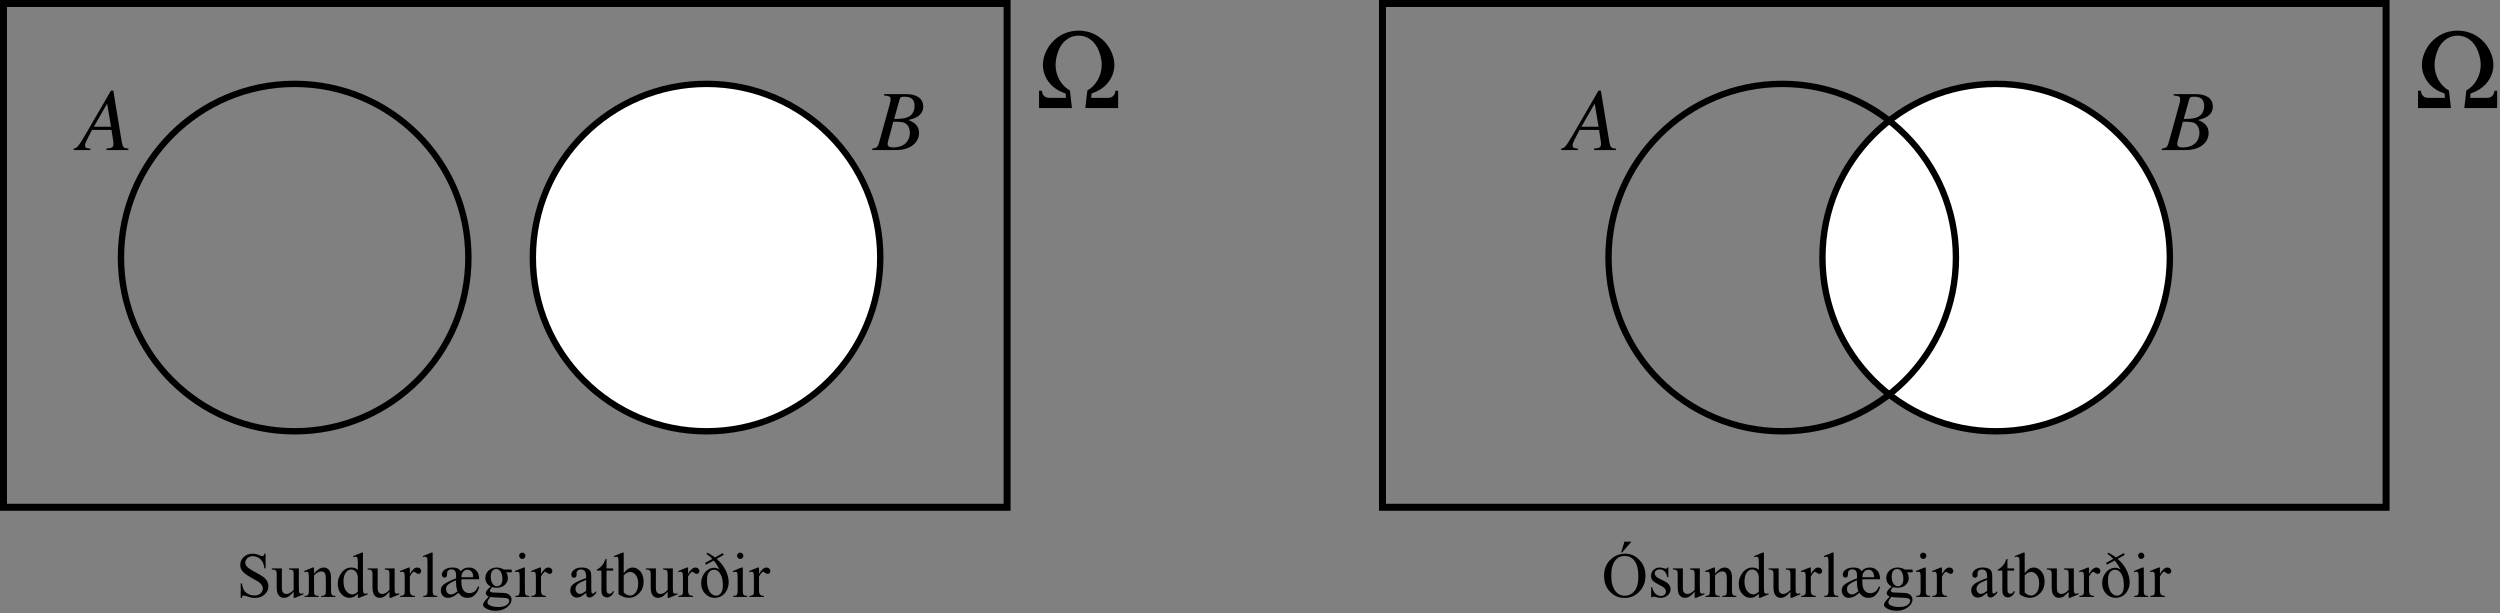 <?xml version="1.0" encoding="UTF-8"?>
<svg xmlns="http://www.w3.org/2000/svg" xmlns:xlink="http://www.w3.org/1999/xlink" width="626.4pt" height="153.6pt" viewBox="0 0 626.4 153.6" version="1.1">
<rect x="0" y="0" width="626.4" height="153.6" fill="#808080" stroke="none"/>
<defs>
<g>
<symbol overflow="visible" id="glyph0-0">
<path style="stroke:none;" d="M 2.219 0 L 2.219 -10 L 10.219 -10 L 10.219 0 Z M 2.469 -0.25 L 9.969 -0.25 L 9.969 -9.75 L 2.469 -9.75 Z M 2.469 -0.25 "/>
</symbol>
<symbol overflow="visible" id="glyph0-1">
<path style="stroke:none;" d="M 7.344 -10.844 L 7.344 -7.172 L 7.047 -7.172 C 6.953 -7.879 6.785 -8.441 6.547 -8.859 C 6.305 -9.273 5.961 -9.602 5.516 -9.844 C 5.066 -10.094 4.602 -10.219 4.125 -10.219 C 3.582 -10.219 3.133 -10.051 2.781 -9.719 C 2.426 -9.383 2.25 -9.008 2.25 -8.594 C 2.25 -8.27 2.359 -7.973 2.578 -7.703 C 2.898 -7.316 3.672 -6.797 4.891 -6.141 C 5.879 -5.609 6.551 -5.203 6.906 -4.922 C 7.27 -4.641 7.551 -4.305 7.75 -3.922 C 7.945 -3.535 8.047 -3.129 8.047 -2.703 C 8.047 -1.898 7.734 -1.207 7.109 -0.625 C 6.484 -0.039 5.68 0.25 4.703 0.25 C 4.398 0.25 4.113 0.223 3.844 0.172 C 3.676 0.148 3.336 0.055 2.828 -0.109 C 2.328 -0.273 2.008 -0.359 1.875 -0.359 C 1.738 -0.359 1.633 -0.316 1.562 -0.234 C 1.488 -0.16 1.43 0 1.391 0.25 L 1.109 0.25 L 1.109 -3.391 L 1.391 -3.391 C 1.523 -2.629 1.707 -2.062 1.938 -1.688 C 2.164 -1.312 2.516 -1 2.984 -0.75 C 3.461 -0.5 3.984 -0.375 4.547 -0.375 C 5.191 -0.375 5.703 -0.547 6.078 -0.891 C 6.461 -1.234 6.656 -1.641 6.656 -2.109 C 6.656 -2.367 6.582 -2.629 6.438 -2.891 C 6.289 -3.16 6.066 -3.41 5.766 -3.641 C 5.566 -3.797 5.016 -4.125 4.109 -4.625 C 3.203 -5.133 2.555 -5.539 2.172 -5.844 C 1.785 -6.145 1.492 -6.477 1.297 -6.844 C 1.098 -7.207 1 -7.609 1 -8.047 C 1 -8.805 1.289 -9.461 1.875 -10.016 C 2.457 -10.566 3.203 -10.844 4.109 -10.844 C 4.672 -10.844 5.266 -10.703 5.891 -10.422 C 6.18 -10.297 6.391 -10.234 6.516 -10.234 C 6.648 -10.234 6.758 -10.27 6.844 -10.344 C 6.926 -10.426 6.992 -10.594 7.047 -10.844 Z M 7.344 -10.844 "/>
</symbol>
<symbol overflow="visible" id="glyph0-2">
<path style="stroke:none;" d="M 6.781 -7.156 L 6.781 -2.828 C 6.781 -1.992 6.797 -1.484 6.828 -1.297 C 6.867 -1.117 6.93 -0.992 7.016 -0.922 C 7.109 -0.848 7.211 -0.812 7.328 -0.812 C 7.484 -0.812 7.664 -0.852 7.875 -0.938 L 7.984 -0.672 L 5.844 0.219 L 5.484 0.219 L 5.484 -1.297 C 4.867 -0.629 4.398 -0.207 4.078 -0.031 C 3.754 0.133 3.414 0.219 3.062 0.219 C 2.656 0.219 2.305 0.102 2.016 -0.125 C 1.723 -0.363 1.52 -0.664 1.406 -1.031 C 1.289 -1.395 1.234 -1.91 1.234 -2.578 L 1.234 -5.766 C 1.234 -6.109 1.195 -6.344 1.125 -6.469 C 1.051 -6.602 0.941 -6.703 0.797 -6.766 C 0.648 -6.836 0.391 -6.875 0.016 -6.875 L 0.016 -7.156 L 2.531 -7.156 L 2.531 -2.375 C 2.531 -1.707 2.645 -1.27 2.875 -1.062 C 3.102 -0.852 3.383 -0.75 3.719 -0.75 C 3.938 -0.75 4.188 -0.816 4.469 -0.953 C 4.758 -1.098 5.098 -1.367 5.484 -1.766 L 5.484 -5.812 C 5.484 -6.219 5.41 -6.492 5.266 -6.641 C 5.117 -6.785 4.812 -6.863 4.344 -6.875 L 4.344 -7.156 Z M 6.781 -7.156 "/>
</symbol>
<symbol overflow="visible" id="glyph0-3">
<path style="stroke:none;" d="M 2.594 -5.859 C 3.426 -6.867 4.223 -7.375 4.984 -7.375 C 5.379 -7.375 5.719 -7.273 6 -7.078 C 6.281 -6.879 6.504 -6.555 6.672 -6.109 C 6.785 -5.797 6.844 -5.316 6.844 -4.672 L 6.844 -1.625 C 6.844 -1.164 6.879 -0.859 6.953 -0.703 C 7.004 -0.566 7.094 -0.461 7.219 -0.391 C 7.352 -0.316 7.594 -0.281 7.938 -0.281 L 7.938 0 L 4.391 0 L 4.391 -0.281 L 4.547 -0.281 C 4.879 -0.281 5.109 -0.332 5.234 -0.438 C 5.367 -0.539 5.461 -0.691 5.516 -0.891 C 5.535 -0.961 5.547 -1.207 5.547 -1.625 L 5.547 -4.547 C 5.547 -5.203 5.461 -5.676 5.297 -5.969 C 5.129 -6.258 4.844 -6.406 4.438 -6.406 C 3.82 -6.406 3.207 -6.066 2.594 -5.391 L 2.594 -1.625 C 2.594 -1.133 2.617 -0.832 2.672 -0.719 C 2.742 -0.57 2.844 -0.461 2.969 -0.391 C 3.102 -0.316 3.363 -0.281 3.75 -0.281 L 3.75 0 L 0.219 0 L 0.219 -0.281 L 0.375 -0.281 C 0.738 -0.281 0.984 -0.375 1.109 -0.562 C 1.234 -0.75 1.297 -1.102 1.297 -1.625 L 1.297 -4.281 C 1.297 -5.133 1.273 -5.656 1.234 -5.844 C 1.203 -6.031 1.145 -6.156 1.062 -6.219 C 0.977 -6.289 0.867 -6.328 0.734 -6.328 C 0.586 -6.328 0.414 -6.289 0.219 -6.219 L 0.094 -6.5 L 2.25 -7.375 L 2.594 -7.375 Z M 2.594 -5.859 "/>
</symbol>
<symbol overflow="visible" id="glyph0-4">
<path style="stroke:none;" d="M 5.562 -0.812 C 5.207 -0.445 4.863 -0.18 4.531 -0.016 C 4.195 0.141 3.836 0.219 3.453 0.219 C 2.672 0.219 1.988 -0.109 1.406 -0.766 C 0.82 -1.422 0.531 -2.258 0.531 -3.281 C 0.531 -4.312 0.852 -5.25 1.5 -6.094 C 2.145 -6.945 2.977 -7.375 4 -7.375 C 4.625 -7.375 5.145 -7.176 5.562 -6.781 L 5.562 -8.094 C 5.562 -8.914 5.539 -9.422 5.5 -9.609 C 5.457 -9.797 5.395 -9.922 5.312 -9.984 C 5.227 -10.055 5.125 -10.094 5 -10.094 C 4.863 -10.094 4.688 -10.051 4.469 -9.969 L 4.359 -10.234 L 6.5 -11.109 L 6.844 -11.109 L 6.844 -2.844 C 6.844 -2 6.863 -1.484 6.906 -1.297 C 6.945 -1.117 7.008 -0.992 7.094 -0.922 C 7.176 -0.848 7.273 -0.812 7.391 -0.812 C 7.535 -0.812 7.723 -0.852 7.953 -0.938 L 8.047 -0.672 L 5.922 0.219 L 5.562 0.219 Z M 5.562 -1.359 L 5.562 -5.047 C 5.531 -5.398 5.438 -5.723 5.281 -6.016 C 5.125 -6.305 4.914 -6.523 4.656 -6.672 C 4.395 -6.816 4.145 -6.891 3.906 -6.891 C 3.445 -6.891 3.035 -6.688 2.672 -6.281 C 2.203 -5.738 1.969 -4.945 1.969 -3.906 C 1.969 -2.852 2.195 -2.047 2.656 -1.484 C 3.113 -0.922 3.625 -0.641 4.188 -0.641 C 4.656 -0.641 5.113 -0.879 5.562 -1.359 Z M 5.562 -1.359 "/>
</symbol>
<symbol overflow="visible" id="glyph0-5">
<path style="stroke:none;" d="M 2.594 -7.375 L 2.594 -5.766 C 3.195 -6.836 3.812 -7.375 4.438 -7.375 C 4.727 -7.375 4.969 -7.285 5.156 -7.109 C 5.344 -6.93 5.438 -6.727 5.438 -6.5 C 5.438 -6.301 5.367 -6.129 5.234 -5.984 C 5.098 -5.848 4.938 -5.781 4.75 -5.781 C 4.562 -5.781 4.352 -5.867 4.125 -6.047 C 3.906 -6.223 3.738 -6.312 3.625 -6.312 C 3.531 -6.312 3.43 -6.258 3.328 -6.156 C 3.086 -5.945 2.844 -5.598 2.594 -5.109 L 2.594 -1.672 C 2.594 -1.273 2.645 -0.977 2.75 -0.781 C 2.812 -0.633 2.926 -0.516 3.094 -0.422 C 3.27 -0.328 3.52 -0.281 3.844 -0.281 L 3.844 0 L 0.188 0 L 0.188 -0.281 C 0.551 -0.281 0.82 -0.336 1 -0.453 C 1.125 -0.535 1.211 -0.672 1.266 -0.859 C 1.297 -0.941 1.312 -1.191 1.312 -1.609 L 1.312 -4.391 C 1.312 -5.223 1.289 -5.719 1.25 -5.875 C 1.219 -6.031 1.156 -6.145 1.062 -6.219 C 0.977 -6.289 0.867 -6.328 0.734 -6.328 C 0.566 -6.328 0.383 -6.289 0.188 -6.219 L 0.109 -6.5 L 2.266 -7.375 Z M 2.594 -7.375 "/>
</symbol>
<symbol overflow="visible" id="glyph0-6">
<path style="stroke:none;" d="M 2.969 -11.109 L 2.969 -1.625 C 2.969 -1.176 3 -0.879 3.062 -0.734 C 3.125 -0.586 3.223 -0.473 3.359 -0.391 C 3.492 -0.316 3.75 -0.281 4.125 -0.281 L 4.125 0 L 0.609 0 L 0.609 -0.281 C 0.941 -0.281 1.164 -0.312 1.281 -0.375 C 1.406 -0.445 1.5 -0.562 1.562 -0.719 C 1.633 -0.875 1.672 -1.176 1.672 -1.625 L 1.672 -8.125 C 1.672 -8.926 1.648 -9.422 1.609 -9.609 C 1.578 -9.797 1.52 -9.922 1.438 -9.984 C 1.352 -10.055 1.25 -10.094 1.125 -10.094 C 0.988 -10.094 0.816 -10.051 0.609 -9.969 L 0.484 -10.234 L 2.609 -11.109 Z M 2.969 -11.109 "/>
</symbol>
<symbol overflow="visible" id="glyph0-7">
<path style="stroke:none;" d="M 5.734 -4.438 C 5.734 -4.164 5.734 -3.973 5.734 -3.859 C 5.734 -2.805 5.922 -2.055 6.297 -1.609 C 6.672 -1.172 7.148 -0.953 7.734 -0.953 C 8.234 -0.953 8.691 -1.113 9.109 -1.438 C 9.367 -1.633 9.645 -2.047 9.938 -2.672 L 10.188 -2.5 C 10 -1.656 9.598 -0.953 8.984 -0.391 C 8.535 0.016 7.973 0.219 7.297 0.219 C 6.734 0.219 6.254 0.094 5.859 -0.156 C 5.672 -0.27 5.379 -0.562 4.984 -1.031 C 4.922 -0.988 4.781 -0.879 4.562 -0.703 C 4.258 -0.453 4.055 -0.301 3.953 -0.25 C 3.703 -0.102 3.438 0.008 3.156 0.094 C 2.883 0.176 2.602 0.219 2.312 0.219 C 1.82 0.219 1.41 0.047 1.078 -0.297 C 0.742 -0.648 0.578 -1.078 0.578 -1.578 C 0.578 -2.023 0.688 -2.406 0.906 -2.719 C 1.133 -3.039 1.582 -3.375 2.25 -3.719 C 3.062 -4.133 3.781 -4.453 4.406 -4.672 L 4.406 -5.391 C 4.406 -5.953 4.301 -6.348 4.094 -6.578 C 3.883 -6.805 3.602 -6.922 3.25 -6.922 C 2.906 -6.922 2.641 -6.836 2.453 -6.672 C 2.254 -6.504 2.156 -6.316 2.156 -6.109 C 2.156 -5.672 2.129 -5.383 2.078 -5.25 C 2.035 -5.125 1.969 -5.023 1.875 -4.953 C 1.781 -4.891 1.664 -4.859 1.531 -4.859 C 1.32 -4.859 1.164 -4.914 1.062 -5.031 C 0.906 -5.195 0.828 -5.383 0.828 -5.594 C 0.828 -5.863 0.922 -6.133 1.109 -6.406 C 1.297 -6.676 1.594 -6.906 2 -7.094 C 2.414 -7.281 2.895 -7.375 3.438 -7.375 C 4.082 -7.375 4.566 -7.281 4.891 -7.094 C 5.223 -6.914 5.441 -6.691 5.547 -6.422 C 5.797 -6.734 6.062 -6.957 6.344 -7.094 C 6.707 -7.281 7.145 -7.375 7.656 -7.375 C 8.406 -7.375 9.016 -7.117 9.484 -6.609 C 9.953 -6.109 10.188 -5.383 10.188 -4.438 Z M 5.734 -4.938 L 8.688 -4.938 C 8.676 -5.594 8.535 -6.07 8.266 -6.375 C 8.004 -6.676 7.664 -6.828 7.25 -6.828 C 6.832 -6.828 6.477 -6.66 6.188 -6.328 C 5.895 -6.004 5.742 -5.539 5.734 -4.938 Z M 4.766 -1.438 C 4.66 -1.676 4.57 -1.984 4.5 -2.359 C 4.438 -2.734 4.406 -3.102 4.406 -3.469 L 4.406 -4.156 C 3.695 -3.938 3.051 -3.602 2.469 -3.156 C 2.082 -2.863 1.891 -2.484 1.891 -2.016 C 1.891 -1.609 2.008 -1.273 2.25 -1.016 C 2.5 -0.754 2.797 -0.625 3.141 -0.625 C 3.348 -0.625 3.562 -0.676 3.781 -0.781 C 4.008 -0.883 4.336 -1.102 4.766 -1.438 Z M 4.766 -1.438 "/>
</symbol>
<symbol overflow="visible" id="glyph0-8">
<path style="stroke:none;" d="M 2.422 -2.609 C 1.984 -2.828 1.645 -3.125 1.406 -3.5 C 1.176 -3.883 1.062 -4.312 1.062 -4.781 C 1.062 -5.488 1.328 -6.098 1.859 -6.609 C 2.391 -7.117 3.07 -7.375 3.906 -7.375 C 4.594 -7.375 5.188 -7.207 5.688 -6.875 L 7.203 -6.875 C 7.422 -6.875 7.547 -6.863 7.578 -6.844 C 7.617 -6.832 7.648 -6.812 7.672 -6.781 C 7.703 -6.738 7.719 -6.656 7.719 -6.531 C 7.719 -6.395 7.703 -6.301 7.672 -6.25 C 7.66 -6.227 7.633 -6.207 7.594 -6.188 C 7.551 -6.176 7.422 -6.172 7.203 -6.172 L 6.266 -6.172 C 6.555 -5.797 6.703 -5.316 6.703 -4.734 C 6.703 -4.066 6.445 -3.492 5.938 -3.016 C 5.426 -2.547 4.742 -2.312 3.891 -2.312 C 3.535 -2.312 3.172 -2.363 2.797 -2.469 C 2.566 -2.27 2.41 -2.094 2.328 -1.938 C 2.254 -1.789 2.219 -1.664 2.219 -1.562 C 2.219 -1.477 2.258 -1.395 2.344 -1.312 C 2.426 -1.227 2.594 -1.164 2.844 -1.125 C 2.988 -1.102 3.352 -1.086 3.938 -1.078 C 5.008 -1.047 5.707 -1.008 6.031 -0.969 C 6.508 -0.895 6.895 -0.711 7.188 -0.422 C 7.477 -0.129 7.625 0.227 7.625 0.656 C 7.625 1.25 7.348 1.801 6.797 2.312 C 5.984 3.07 4.922 3.453 3.609 3.453 C 2.609 3.453 1.758 3.227 1.062 2.781 C 0.676 2.52 0.484 2.25 0.484 1.969 C 0.484 1.844 0.508 1.719 0.562 1.594 C 0.656 1.395 0.836 1.125 1.109 0.781 C 1.148 0.738 1.414 0.457 1.906 -0.062 C 1.633 -0.227 1.441 -0.375 1.328 -0.5 C 1.223 -0.625 1.172 -0.77 1.172 -0.938 C 1.172 -1.113 1.242 -1.32 1.391 -1.562 C 1.535 -1.812 1.879 -2.16 2.422 -2.609 Z M 3.781 -7 C 3.395 -7 3.07 -6.844 2.812 -6.531 C 2.551 -6.227 2.422 -5.758 2.422 -5.125 C 2.422 -4.301 2.598 -3.66 2.953 -3.203 C 3.223 -2.859 3.566 -2.688 3.984 -2.688 C 4.379 -2.688 4.703 -2.832 4.953 -3.125 C 5.211 -3.426 5.344 -3.895 5.344 -4.531 C 5.344 -5.363 5.16 -6.016 4.797 -6.484 C 4.535 -6.828 4.195 -7 3.781 -7 Z M 2.344 0 C 2.094 0.27 1.906 0.52 1.781 0.75 C 1.656 0.977 1.594 1.188 1.594 1.375 C 1.594 1.625 1.742 1.844 2.047 2.031 C 2.566 2.352 3.32 2.516 4.312 2.516 C 5.25 2.516 5.938 2.348 6.375 2.016 C 6.82 1.691 7.047 1.344 7.047 0.969 C 7.047 0.695 6.914 0.504 6.656 0.391 C 6.383 0.273 5.848 0.207 5.047 0.188 C 3.867 0.156 2.969 0.094 2.344 0 Z M 2.344 0 "/>
</symbol>
<symbol overflow="visible" id="glyph0-9">
<path style="stroke:none;" d="M 2.328 -11.109 C 2.547 -11.109 2.727 -11.031 2.875 -10.875 C 3.031 -10.727 3.109 -10.547 3.109 -10.328 C 3.109 -10.109 3.031 -9.922 2.875 -9.766 C 2.727 -9.609 2.547 -9.531 2.328 -9.531 C 2.109 -9.531 1.922 -9.609 1.766 -9.766 C 1.609 -9.922 1.531 -10.109 1.531 -10.328 C 1.531 -10.547 1.602 -10.727 1.75 -10.875 C 1.906 -11.031 2.098 -11.109 2.328 -11.109 Z M 2.969 -7.375 L 2.969 -1.625 C 2.969 -1.176 3 -0.875 3.062 -0.719 C 3.133 -0.57 3.234 -0.461 3.359 -0.391 C 3.484 -0.316 3.719 -0.281 4.062 -0.281 L 4.062 0 L 0.578 0 L 0.578 -0.281 C 0.93 -0.281 1.164 -0.312 1.281 -0.375 C 1.406 -0.445 1.5 -0.562 1.562 -0.719 C 1.633 -0.875 1.672 -1.176 1.672 -1.625 L 1.672 -4.375 C 1.672 -5.156 1.648 -5.66 1.609 -5.891 C 1.566 -6.055 1.504 -6.172 1.422 -6.234 C 1.348 -6.297 1.242 -6.328 1.109 -6.328 C 0.961 -6.328 0.785 -6.289 0.578 -6.219 L 0.469 -6.5 L 2.625 -7.375 Z M 2.969 -7.375 "/>
</symbol>
<symbol overflow="visible" id="glyph0-10">
<path style="stroke:none;" d=""/>
</symbol>
<symbol overflow="visible" id="glyph0-11">
<path style="stroke:none;" d="M 4.562 -1.031 C 3.82 -0.469 3.359 -0.141 3.172 -0.047 C 2.891 0.086 2.594 0.156 2.281 0.156 C 1.781 0.156 1.367 -0.016 1.047 -0.359 C 0.734 -0.703 0.578 -1.148 0.578 -1.703 C 0.578 -2.047 0.656 -2.348 0.812 -2.609 C 1.02 -2.961 1.391 -3.297 1.922 -3.609 C 2.453 -3.922 3.332 -4.301 4.562 -4.75 L 4.562 -5.031 C 4.562 -5.738 4.445 -6.223 4.219 -6.484 C 3.988 -6.754 3.66 -6.891 3.234 -6.891 C 2.898 -6.891 2.641 -6.801 2.453 -6.625 C 2.254 -6.445 2.156 -6.242 2.156 -6.016 L 2.172 -5.562 C 2.172 -5.32 2.109 -5.133 1.984 -5 C 1.859 -4.875 1.695 -4.812 1.5 -4.812 C 1.312 -4.812 1.156 -4.879 1.031 -5.016 C 0.906 -5.148 0.844 -5.336 0.844 -5.578 C 0.844 -6.023 1.07 -6.438 1.531 -6.812 C 1.988 -7.188 2.633 -7.375 3.469 -7.375 C 4.102 -7.375 4.625 -7.266 5.031 -7.047 C 5.332 -6.891 5.555 -6.641 5.703 -6.297 C 5.797 -6.066 5.844 -5.609 5.844 -4.922 L 5.844 -2.484 C 5.844 -1.805 5.852 -1.391 5.875 -1.234 C 5.906 -1.078 5.953 -0.973 6.016 -0.922 C 6.078 -0.867 6.145 -0.844 6.219 -0.844 C 6.301 -0.844 6.375 -0.863 6.438 -0.906 C 6.551 -0.969 6.766 -1.156 7.078 -1.469 L 7.078 -1.031 C 6.492 -0.25 5.938 0.141 5.406 0.141 C 5.145 0.141 4.938 0.051 4.781 -0.125 C 4.633 -0.301 4.562 -0.602 4.562 -1.031 Z M 4.562 -1.547 L 4.562 -4.266 C 3.77 -3.953 3.258 -3.734 3.031 -3.609 C 2.625 -3.379 2.332 -3.141 2.156 -2.891 C 1.977 -2.641 1.891 -2.363 1.891 -2.062 C 1.891 -1.688 2 -1.375 2.219 -1.125 C 2.445 -0.883 2.707 -0.766 3 -0.766 C 3.395 -0.766 3.914 -1.023 4.562 -1.547 Z M 4.562 -1.547 "/>
</symbol>
<symbol overflow="visible" id="glyph0-12">
<path style="stroke:none;" d="M 2.578 -9.516 L 2.578 -7.156 L 4.25 -7.156 L 4.25 -6.609 L 2.578 -6.609 L 2.578 -1.969 C 2.578 -1.508 2.645 -1.195 2.781 -1.031 C 2.914 -0.875 3.086 -0.797 3.297 -0.797 C 3.461 -0.797 3.625 -0.848 3.781 -0.953 C 3.945 -1.055 4.078 -1.211 4.172 -1.422 L 4.469 -1.422 C 4.289 -0.91 4.035 -0.523 3.703 -0.266 C 3.367 -0.004 3.023 0.125 2.672 0.125 C 2.43 0.125 2.195 0.055 1.969 -0.078 C 1.738 -0.211 1.566 -0.406 1.453 -0.656 C 1.348 -0.906 1.297 -1.285 1.297 -1.797 L 1.297 -6.609 L 0.156 -6.609 L 0.156 -6.875 C 0.445 -6.988 0.738 -7.18 1.031 -7.453 C 1.332 -7.723 1.602 -8.047 1.844 -8.422 C 1.957 -8.617 2.125 -8.984 2.344 -9.516 Z M 2.578 -9.516 "/>
</symbol>
<symbol overflow="visible" id="glyph0-13">
<path style="stroke:none;" d="M 2.469 -5.922 C 3.156 -6.891 3.898 -7.375 4.703 -7.375 C 5.441 -7.375 6.082 -7.055 6.625 -6.422 C 7.176 -5.797 7.453 -4.941 7.453 -3.859 C 7.453 -2.586 7.031 -1.562 6.188 -0.781 C 5.457 -0.113 4.648 0.219 3.766 0.219 C 3.348 0.219 2.922 0.145 2.484 0 C 2.055 -0.156 1.617 -0.383 1.172 -0.688 L 1.172 -8.109 C 1.172 -8.922 1.148 -9.422 1.109 -9.609 C 1.078 -9.797 1.02 -9.922 0.938 -9.984 C 0.852 -10.055 0.75 -10.094 0.625 -10.094 C 0.477 -10.094 0.297 -10.051 0.078 -9.969 L -0.047 -10.234 L 2.109 -11.109 L 2.469 -11.109 Z M 2.469 -5.422 L 2.469 -1.141 C 2.727 -0.879 3 -0.68 3.281 -0.547 C 3.57 -0.422 3.863 -0.359 4.156 -0.359 C 4.633 -0.359 5.078 -0.617 5.484 -1.141 C 5.891 -1.66 6.094 -2.414 6.094 -3.406 C 6.094 -4.32 5.891 -5.023 5.484 -5.516 C 5.078 -6.016 4.613 -6.266 4.094 -6.266 C 3.812 -6.266 3.535 -6.191 3.266 -6.047 C 3.055 -5.941 2.789 -5.734 2.469 -5.422 Z M 2.469 -5.422 "/>
</symbol>
<symbol overflow="visible" id="glyph0-14">
<path style="stroke:none;" d="M 3.672 -9.141 L 1.734 -8.078 L 1.5 -8.516 L 3.328 -9.547 C 2.984 -9.891 2.723 -10.133 2.547 -10.281 C 2.367 -10.426 2.141 -10.594 1.859 -10.781 L 2.062 -11.109 C 2.688 -10.797 3.332 -10.395 4 -9.906 L 5.938 -10.984 L 6.203 -10.562 L 4.422 -9.547 C 5.41 -8.68 6.156 -7.734 6.656 -6.703 C 7.164 -5.672 7.422 -4.672 7.422 -3.703 C 7.422 -2.984 7.27 -2.316 6.969 -1.703 C 6.664 -1.098 6.242 -0.625 5.703 -0.281 C 5.16 0.051 4.562 0.219 3.906 0.219 C 2.969 0.219 2.172 -0.129 1.516 -0.828 C 0.859 -1.523 0.531 -2.398 0.531 -3.453 C 0.531 -4.547 0.891 -5.492 1.609 -6.297 C 2.223 -6.973 2.957 -7.312 3.812 -7.312 C 4.07 -7.312 4.301 -7.273 4.5 -7.203 C 4.664 -7.148 4.879 -7.031 5.141 -6.844 C 4.723 -7.707 4.234 -8.473 3.672 -9.141 Z M 3.75 -6.828 C 3.25 -6.828 2.828 -6.613 2.484 -6.188 C 2.148 -5.77 1.984 -5.055 1.984 -4.047 C 1.984 -3.336 2.086 -2.688 2.297 -2.094 C 2.504 -1.5 2.785 -1.055 3.141 -0.766 C 3.504 -0.473 3.883 -0.328 4.281 -0.328 C 4.75 -0.328 5.145 -0.531 5.469 -0.938 C 5.801 -1.352 5.969 -2.023 5.969 -2.953 C 5.969 -4.117 5.758 -5.055 5.344 -5.766 C 4.938 -6.473 4.406 -6.828 3.75 -6.828 Z M 3.75 -6.828 "/>
</symbol>
<symbol overflow="visible" id="glyph0-15">
<path style="stroke:none;" d="M 5.859 -10.844 C 7.234 -10.844 8.422 -10.316 9.422 -9.266 C 10.43 -8.223 10.938 -6.922 10.938 -5.359 C 10.938 -3.754 10.426 -2.414 9.406 -1.344 C 8.395 -0.281 7.172 0.25 5.734 0.25 C 4.273 0.25 3.047 -0.27 2.047 -1.312 C 1.055 -2.352 0.562 -3.695 0.562 -5.344 C 0.562 -7.02 1.133 -8.391 2.281 -9.453 C 3.281 -10.379 4.473 -10.844 5.859 -10.844 Z M 5.703 -10.266 C 4.754 -10.266 3.992 -9.914 3.422 -9.219 C 2.711 -8.344 2.359 -7.062 2.359 -5.375 C 2.359 -3.645 2.727 -2.312 3.469 -1.375 C 4.031 -0.664 4.781 -0.312 5.719 -0.312 C 6.707 -0.312 7.523 -0.695 8.172 -1.469 C 8.828 -2.25 9.156 -3.477 9.156 -5.156 C 9.156 -6.969 8.797 -8.316 8.078 -9.203 C 7.504 -9.91 6.711 -10.266 5.703 -10.266 Z M 7.422 -13.859 L 5.109 -11.172 L 4.844 -11.172 L 5.672 -13.859 Z M 7.422 -13.859 "/>
</symbol>
<symbol overflow="visible" id="glyph0-16">
<path style="stroke:none;" d="M 5.125 -7.375 L 5.125 -4.938 L 4.875 -4.938 C 4.676 -5.695 4.422 -6.211 4.109 -6.484 C 3.797 -6.766 3.398 -6.906 2.922 -6.906 C 2.555 -6.906 2.258 -6.805 2.031 -6.609 C 1.812 -6.422 1.703 -6.211 1.703 -5.984 C 1.703 -5.691 1.785 -5.441 1.953 -5.234 C 2.117 -5.016 2.445 -4.785 2.938 -4.547 L 4.078 -4 C 5.141 -3.477 5.672 -2.797 5.672 -1.953 C 5.672 -1.305 5.422 -0.781 4.922 -0.375 C 4.43 0.02 3.883 0.219 3.281 0.219 C 2.844 0.219 2.344 0.141 1.781 -0.016 C 1.602 -0.066 1.461 -0.094 1.359 -0.094 C 1.234 -0.094 1.141 -0.023 1.078 0.109 L 0.812 0.109 L 0.812 -2.453 L 1.078 -2.453 C 1.223 -1.723 1.5 -1.172 1.906 -0.797 C 2.32 -0.43 2.785 -0.25 3.297 -0.25 C 3.648 -0.25 3.941 -0.352 4.172 -0.562 C 4.398 -0.77 4.516 -1.023 4.516 -1.328 C 4.516 -1.68 4.383 -1.977 4.125 -2.219 C 3.875 -2.469 3.367 -2.781 2.609 -3.156 C 1.859 -3.531 1.367 -3.867 1.141 -4.172 C 0.898 -4.473 0.781 -4.848 0.781 -5.297 C 0.781 -5.891 0.984 -6.383 1.391 -6.781 C 1.797 -7.176 2.316 -7.375 2.953 -7.375 C 3.234 -7.375 3.578 -7.312 3.984 -7.188 C 4.242 -7.113 4.422 -7.078 4.516 -7.078 C 4.598 -7.078 4.66 -7.094 4.703 -7.125 C 4.754 -7.164 4.812 -7.25 4.875 -7.375 Z M 5.125 -7.375 "/>
</symbol>
</g>
<clipPath id="clip1">
  <path d="M 121 138 L 133 138 L 133 153.602 L 121 153.602 Z M 121 138 "/>
</clipPath>
<clipPath id="clip2">
  <path d="M 472 138 L 490 138 L 490 153.602 L 472 153.602 Z M 472 138 "/>
</clipPath>
</defs>
<g id="surface1">
<path style="fill:none;stroke-width:1.749;stroke-linecap:butt;stroke-linejoin:miter;stroke:rgb(0%,0%,0%);stroke-opacity:1;stroke-miterlimit:4;" d="M 0.875 0.875 L 252.336 0.875 L 252.336 127.102 L 0.875 127.102 Z M 0.875 0.875 "/>
<path style="fill-rule:nonzero;fill:rgb(100%,100%,100%);fill-opacity:1;stroke-width:1.6;stroke-linecap:butt;stroke-linejoin:miter;stroke:rgb(0%,0%,0%);stroke-opacity:1;stroke-miterlimit:4;" d="M 220.559 64.543 C 220.559 88.582 201.07 108.066 177.031 108.066 C 152.992 108.066 133.508 88.582 133.508 64.543 C 133.508 40.504 152.992 21.016 177.031 21.016 C 201.07 21.016 220.559 40.504 220.559 64.543 Z M 220.559 64.543 "/>
<path style="fill:none;stroke-width:1.6;stroke-linecap:butt;stroke-linejoin:miter;stroke:rgb(0%,0%,0%);stroke-opacity:1;stroke-miterlimit:4;" d="M 117.359 64.543 C 117.359 88.582 97.871 108.066 73.832 108.066 C 49.793 108.066 30.305 88.582 30.305 64.543 C 30.305 40.504 49.793 21.016 73.832 21.016 C 97.871 21.016 117.359 40.504 117.359 64.543 Z M 117.359 64.543 "/>
<path style=" stroke:none;fill-rule:nonzero;fill:rgb(0%,0%,0%);fill-opacity:1;" d="M 32.164 37.238 L 32.055 37.215 L 31.941 37.215 L 31.828 37.191 L 31.742 37.191 L 31.652 37.168 L 31.562 37.148 L 31.496 37.125 L 31.406 37.125 L 31.336 37.102 L 31.27 37.059 L 31.203 37.035 L 31.16 37.012 L 31.09 36.969 L 31.047 36.922 L 31.004 36.879 L 30.957 36.836 L 30.914 36.789 L 30.867 36.746 L 30.844 36.676 L 30.801 36.609 L 30.777 36.543 L 30.734 36.453 L 30.711 36.387 L 30.688 36.297 L 30.668 36.184 L 30.621 36.098 L 30.598 35.984 L 30.578 35.852 L 30.555 35.805 L 30.555 35.738 L 30.531 35.672 L 30.531 35.605 L 30.512 35.535 L 30.512 35.469 L 30.488 35.379 L 30.465 35.312 L 28.387 22.695 L 27.805 22.695 L 21.34 33.836 C 19.57 36.812 19.348 37.059 18.453 37.238 L 18.453 37.594 L 22.637 37.594 L 22.637 37.238 C 21.496 37.125 21.316 37.012 21.316 36.453 C 21.316 36.027 21.383 35.828 21.766 35.066 L 23.039 32.562 L 27.938 32.562 L 27.824 31.758 L 23.508 31.758 L 26.84 25.961 L 27.824 31.758 L 27.938 32.562 L 28.387 35.469 C 28.406 35.672 28.43 35.871 28.43 36.051 C 28.43 36.902 28.117 37.102 26.684 37.238 L 26.684 37.594 L 32.164 37.594 Z M 32.164 37.238 "/>
<path style=" stroke:none;fill-rule:nonzero;fill:rgb(0%,0%,0%);fill-opacity:1;" d="M 218.543 37.594 L 224.59 37.594 C 227.969 37.594 230.273 35.828 230.273 33.312 C 230.273 32.516 230.012 31.762 229.539 31.289 C 229.109 30.793 228.699 30.535 227.582 30.062 C 229.09 29.695 229.711 29.438 230.402 28.836 C 231.004 28.32 231.324 27.586 231.324 26.75 C 231.324 24.703 229.797 23.586 227.043 23.586 L 226.656 24.23 C 228.379 24.23 229.152 24.961 229.152 26.555 C 229.152 27.781 228.637 28.707 227.73 29.223 C 227 29.652 225.969 29.805 224.031 29.805 L 223.816 30.492 C 225.215 30.492 226.117 30.578 226.547 30.75 C 227.43 31.117 227.969 32.062 227.969 33.203 C 227.969 35.527 226.375 36.949 223.75 36.949 C 222.848 36.949 222.395 36.625 222.395 36.047 C 222.395 35.785 222.652 34.754 223.148 33.055 C 223.406 32.086 223.535 31.59 223.816 30.492 L 224.031 29.805 L 225.43 24.832 C 225.559 24.359 225.816 24.23 226.656 24.23 L 227.043 23.586 L 221.512 23.586 L 221.512 23.93 C 222.848 24.035 223.148 24.211 223.148 24.812 C 223.148 25.133 223.082 25.672 222.91 26.188 L 220.285 35.656 C 219.898 36.906 219.75 37.035 218.543 37.25 Z M 218.543 37.594 "/>
<path style=" stroke:none;fill-rule:nonzero;fill:rgb(0%,0%,0%);fill-opacity:1;" d="M 268.59 27.07 L 268.082 22.676 C 265.871 21.457 264.48 18.934 264.48 16.27 C 264.48 14.797 264.906 13.152 265.613 11.82 C 266.637 9.977 268.336 8.926 270.266 8.926 C 272.191 8.926 273.863 9.977 274.883 11.82 C 275.621 13.152 276.047 14.797 276.047 16.27 C 276.047 18.934 274.629 21.457 272.445 22.676 L 271.938 27.07 L 280.156 27.07 L 280.156 22.734 L 279.504 22.734 C 279.309 23.98 278.684 24.52 277.551 24.52 L 273.41 24.52 L 273.496 23.441 C 274.488 23.074 275.082 22.789 275.762 22.363 C 277.918 21.004 279.223 18.707 279.223 16.27 C 279.223 14.398 278.398 12.328 277.039 10.742 C 275.309 8.758 272.93 7.68 270.266 7.68 C 267.57 7.68 265.219 8.758 263.488 10.742 C 262.129 12.328 261.305 14.398 261.305 16.27 C 261.305 18.707 262.609 21.004 264.734 22.363 C 265.387 22.789 265.984 23.074 267.004 23.441 L 267.09 24.52 L 262.977 24.52 C 261.844 24.52 261.223 23.98 261.023 22.734 L 260.344 22.734 L 260.344 27.07 Z M 268.59 27.07 "/>
<path style="fill:none;stroke-width:1.749;stroke-linecap:butt;stroke-linejoin:miter;stroke:rgb(0%,0%,0%);stroke-opacity:1;stroke-miterlimit:4;" d="M 346.395 0.875 L 597.859 0.875 L 597.859 127.102 L 346.395 127.102 Z M 346.395 0.875 "/>
<path style="fill-rule:nonzero;fill:rgb(100%,100%,100%);fill-opacity:1;stroke-width:1.6;stroke-linecap:butt;stroke-linejoin:miter;stroke:rgb(0%,0%,0%);stroke-opacity:1;stroke-miterlimit:4;" d="M 543.68 64.543 C 543.68 88.582 524.191 108.066 500.152 108.066 C 476.117 108.066 456.629 88.582 456.629 64.543 C 456.629 40.504 476.117 21.016 500.152 21.016 C 524.191 21.016 543.68 40.504 543.68 64.543 Z M 543.68 64.543 "/>
<path style="fill:none;stroke-width:1.6;stroke-linecap:butt;stroke-linejoin:miter;stroke:rgb(0%,0%,0%);stroke-opacity:1;stroke-miterlimit:4;" d="M 490.082 64.543 C 490.082 88.582 470.594 108.066 446.555 108.066 C 422.516 108.066 403.027 88.582 403.027 64.543 C 403.027 40.504 422.516 21.016 446.555 21.016 C 470.594 21.016 490.082 40.504 490.082 64.543 Z M 490.082 64.543 "/>
<path style=" stroke:none;fill-rule:nonzero;fill:rgb(0%,0%,0%);fill-opacity:1;" d="M 404.887 37.238 L 404.773 37.215 L 404.664 37.215 L 404.551 37.191 L 404.461 37.191 L 404.371 37.168 L 404.281 37.148 L 404.215 37.125 L 404.125 37.125 L 404.059 37.102 L 403.992 37.059 L 403.926 37.035 L 403.879 37.012 L 403.812 36.969 L 403.77 36.922 L 403.723 36.879 L 403.59 36.746 L 403.566 36.676 L 403.523 36.609 L 403.5 36.543 L 403.457 36.453 L 403.434 36.387 L 403.41 36.297 L 403.387 36.184 L 403.344 36.098 L 403.32 35.984 L 403.297 35.852 L 403.277 35.805 L 403.277 35.738 L 403.254 35.672 L 403.254 35.605 L 403.23 35.535 L 403.23 35.469 L 403.211 35.379 L 403.188 35.312 L 401.105 22.695 L 400.523 22.695 L 394.059 33.836 C 392.293 36.812 392.07 37.059 391.176 37.238 L 391.176 37.594 L 395.359 37.594 L 395.359 37.238 C 394.215 37.125 394.039 37.012 394.039 36.453 C 394.039 36.027 394.105 35.828 394.484 35.066 L 395.762 32.562 L 400.66 32.562 L 400.547 31.758 L 396.23 31.758 L 399.562 25.961 L 400.547 31.758 L 400.66 32.562 L 401.105 35.469 C 401.129 35.672 401.152 35.871 401.152 36.051 C 401.152 36.902 400.84 37.102 399.406 37.238 L 399.406 37.594 L 404.887 37.594 Z M 404.887 37.238 "/>
<path style=" stroke:none;fill-rule:nonzero;fill:rgb(0%,0%,0%);fill-opacity:1;" d="M 541.664 37.594 L 547.711 37.594 C 551.09 37.594 553.395 35.828 553.395 33.312 C 553.395 32.516 553.133 31.762 552.66 31.289 C 552.23 30.793 551.82 30.535 550.703 30.062 C 552.211 29.695 552.832 29.438 553.523 28.836 C 554.125 28.32 554.449 27.586 554.449 26.75 C 554.449 24.703 552.918 23.586 550.164 23.586 L 549.777 24.23 C 551.5 24.23 552.273 24.961 552.273 26.555 C 552.273 27.781 551.758 28.707 550.855 29.223 C 550.121 29.652 549.09 29.805 547.152 29.805 L 546.938 30.492 C 548.336 30.492 549.238 30.578 549.672 30.75 C 550.551 31.117 551.09 32.062 551.09 33.203 C 551.09 35.527 549.496 36.949 546.871 36.949 C 545.969 36.949 545.516 36.625 545.516 36.047 C 545.516 35.785 545.773 34.754 546.27 33.055 C 546.527 32.086 546.656 31.59 546.938 30.492 L 547.152 29.805 L 548.551 24.832 C 548.68 24.359 548.938 24.23 549.777 24.23 L 550.164 23.586 L 544.633 23.586 L 544.633 23.93 C 545.969 24.035 546.27 24.211 546.27 24.812 C 546.27 25.133 546.207 25.672 546.031 26.188 L 543.406 35.656 C 543.02 36.906 542.871 37.035 541.664 37.25 Z M 541.664 37.594 "/>
<path style=" stroke:none;fill-rule:nonzero;fill:rgb(0%,0%,0%);fill-opacity:1;" d="M 614.113 27.07 L 613.602 22.676 C 611.391 21.457 610.004 18.934 610.004 16.27 C 610.004 14.797 610.426 13.152 611.137 11.82 C 612.156 9.977 613.859 8.926 615.785 8.926 C 617.711 8.926 619.387 9.977 620.406 11.82 C 621.145 13.152 621.566 14.797 621.566 16.27 C 621.566 18.934 620.152 21.457 617.969 22.676 L 617.457 27.07 L 625.68 27.07 L 625.68 22.734 L 625.027 22.734 C 624.828 23.98 624.203 24.52 623.07 24.52 L 618.934 24.52 L 619.016 23.441 C 620.008 23.074 620.605 22.789 621.285 22.363 C 623.438 21.004 624.742 18.707 624.742 16.27 C 624.742 14.398 623.922 12.328 622.559 10.742 C 620.832 8.758 618.449 7.68 615.785 7.68 C 613.094 7.68 610.738 8.758 609.012 10.742 C 607.648 12.328 606.828 14.398 606.828 16.27 C 606.828 18.707 608.133 21.004 610.258 22.363 C 610.91 22.789 611.504 23.074 612.523 23.441 L 612.609 24.52 L 608.5 24.52 C 607.367 24.52 606.742 23.98 606.543 22.734 L 605.863 22.734 L 605.863 27.07 Z M 614.113 27.07 "/>
<g style="fill:rgb(0%,0%,0%);fill-opacity:1;">
  <use xlink:href="#glyph0-1" x="59.2" y="149.575"/>
  <use xlink:href="#glyph0-2" x="68.096" y="149.575"/>
  <use xlink:href="#glyph0-3" x="76.096" y="149.575"/>
  <use xlink:href="#glyph0-4" x="84.096" y="149.575"/>
  <use xlink:href="#glyph0-2" x="92.096" y="149.575"/>
  <use xlink:href="#glyph0-5" x="100.096" y="149.575"/>
</g>
<g style="fill:rgb(0%,0%,0%);fill-opacity:1;">
  <use xlink:href="#glyph0-6" x="105.44" y="149.575"/>
  <use xlink:href="#glyph0-7" x="109.872" y="149.575"/>
</g>
<g clip-path="url(#clip1)" clip-rule="nonzero">
<g style="fill:rgb(0%,0%,0%);fill-opacity:1;">
  <use xlink:href="#glyph0-8" x="120.544" y="149.575"/>
  <use xlink:href="#glyph0-9" x="128.544" y="149.575"/>
</g>
</g>
<g style="fill:rgb(0%,0%,0%);fill-opacity:1;">
  <use xlink:href="#glyph0-5" x="132.96" y="149.575"/>
</g>
<g style="fill:rgb(0%,0%,0%);fill-opacity:1;">
  <use xlink:href="#glyph0-10" x="138.304" y="149.575"/>
  <use xlink:href="#glyph0-11" x="142.304" y="149.575"/>
  <use xlink:href="#glyph0-12" x="149.392" y="149.575"/>
</g>
<g style="fill:rgb(0%,0%,0%);fill-opacity:1;">
  <use xlink:href="#glyph0-13" x="153.808" y="149.575"/>
  <use xlink:href="#glyph0-2" x="161.808" y="149.575"/>
  <use xlink:href="#glyph0-5" x="169.808" y="149.575"/>
</g>
<g style="fill:rgb(0%,0%,0%);fill-opacity:1;">
  <use xlink:href="#glyph0-14" x="175.152" y="149.575"/>
  <use xlink:href="#glyph0-9" x="183.152" y="149.575"/>
  <use xlink:href="#glyph0-5" x="187.584" y="149.575"/>
</g>
<g style="fill:rgb(0%,0%,0%);fill-opacity:1;">
  <use xlink:href="#glyph0-15" x="401.351" y="149.574"/>
  <use xlink:href="#glyph0-16" x="412.903" y="149.574"/>
  <use xlink:href="#glyph0-2" x="419.127" y="149.574"/>
  <use xlink:href="#glyph0-3" x="427.127" y="149.574"/>
  <use xlink:href="#glyph0-4" x="435.127" y="149.574"/>
  <use xlink:href="#glyph0-2" x="443.127" y="149.574"/>
  <use xlink:href="#glyph0-5" x="451.127" y="149.574"/>
</g>
<g style="fill:rgb(0%,0%,0%);fill-opacity:1;">
  <use xlink:href="#glyph0-6" x="456.471" y="149.574"/>
</g>
<g style="fill:rgb(0%,0%,0%);fill-opacity:1;">
  <use xlink:href="#glyph0-7" x="460.887" y="149.574"/>
</g>
<g clip-path="url(#clip2)" clip-rule="nonzero">
<g style="fill:rgb(0%,0%,0%);fill-opacity:1;">
  <use xlink:href="#glyph0-8" x="471.559" y="149.574"/>
  <use xlink:href="#glyph0-9" x="479.559" y="149.574"/>
  <use xlink:href="#glyph0-5" x="483.991" y="149.574"/>
</g>
</g>
<g style="fill:rgb(0%,0%,0%);fill-opacity:1;">
  <use xlink:href="#glyph0-10" x="489.335" y="149.574"/>
  <use xlink:href="#glyph0-11" x="493.335" y="149.574"/>
</g>
<g style="fill:rgb(0%,0%,0%);fill-opacity:1;">
  <use xlink:href="#glyph0-12" x="500.407" y="149.574"/>
  <use xlink:href="#glyph0-13" x="504.839" y="149.574"/>
  <use xlink:href="#glyph0-2" x="512.839" y="149.574"/>
  <use xlink:href="#glyph0-5" x="520.839" y="149.574"/>
</g>
<g style="fill:rgb(0%,0%,0%);fill-opacity:1;">
  <use xlink:href="#glyph0-14" x="526.183" y="149.574"/>
  <use xlink:href="#glyph0-9" x="534.183" y="149.574"/>
</g>
<g style="fill:rgb(0%,0%,0%);fill-opacity:1;">
  <use xlink:href="#glyph0-5" x="538.599" y="149.574"/>
</g>
</g>
</svg>
